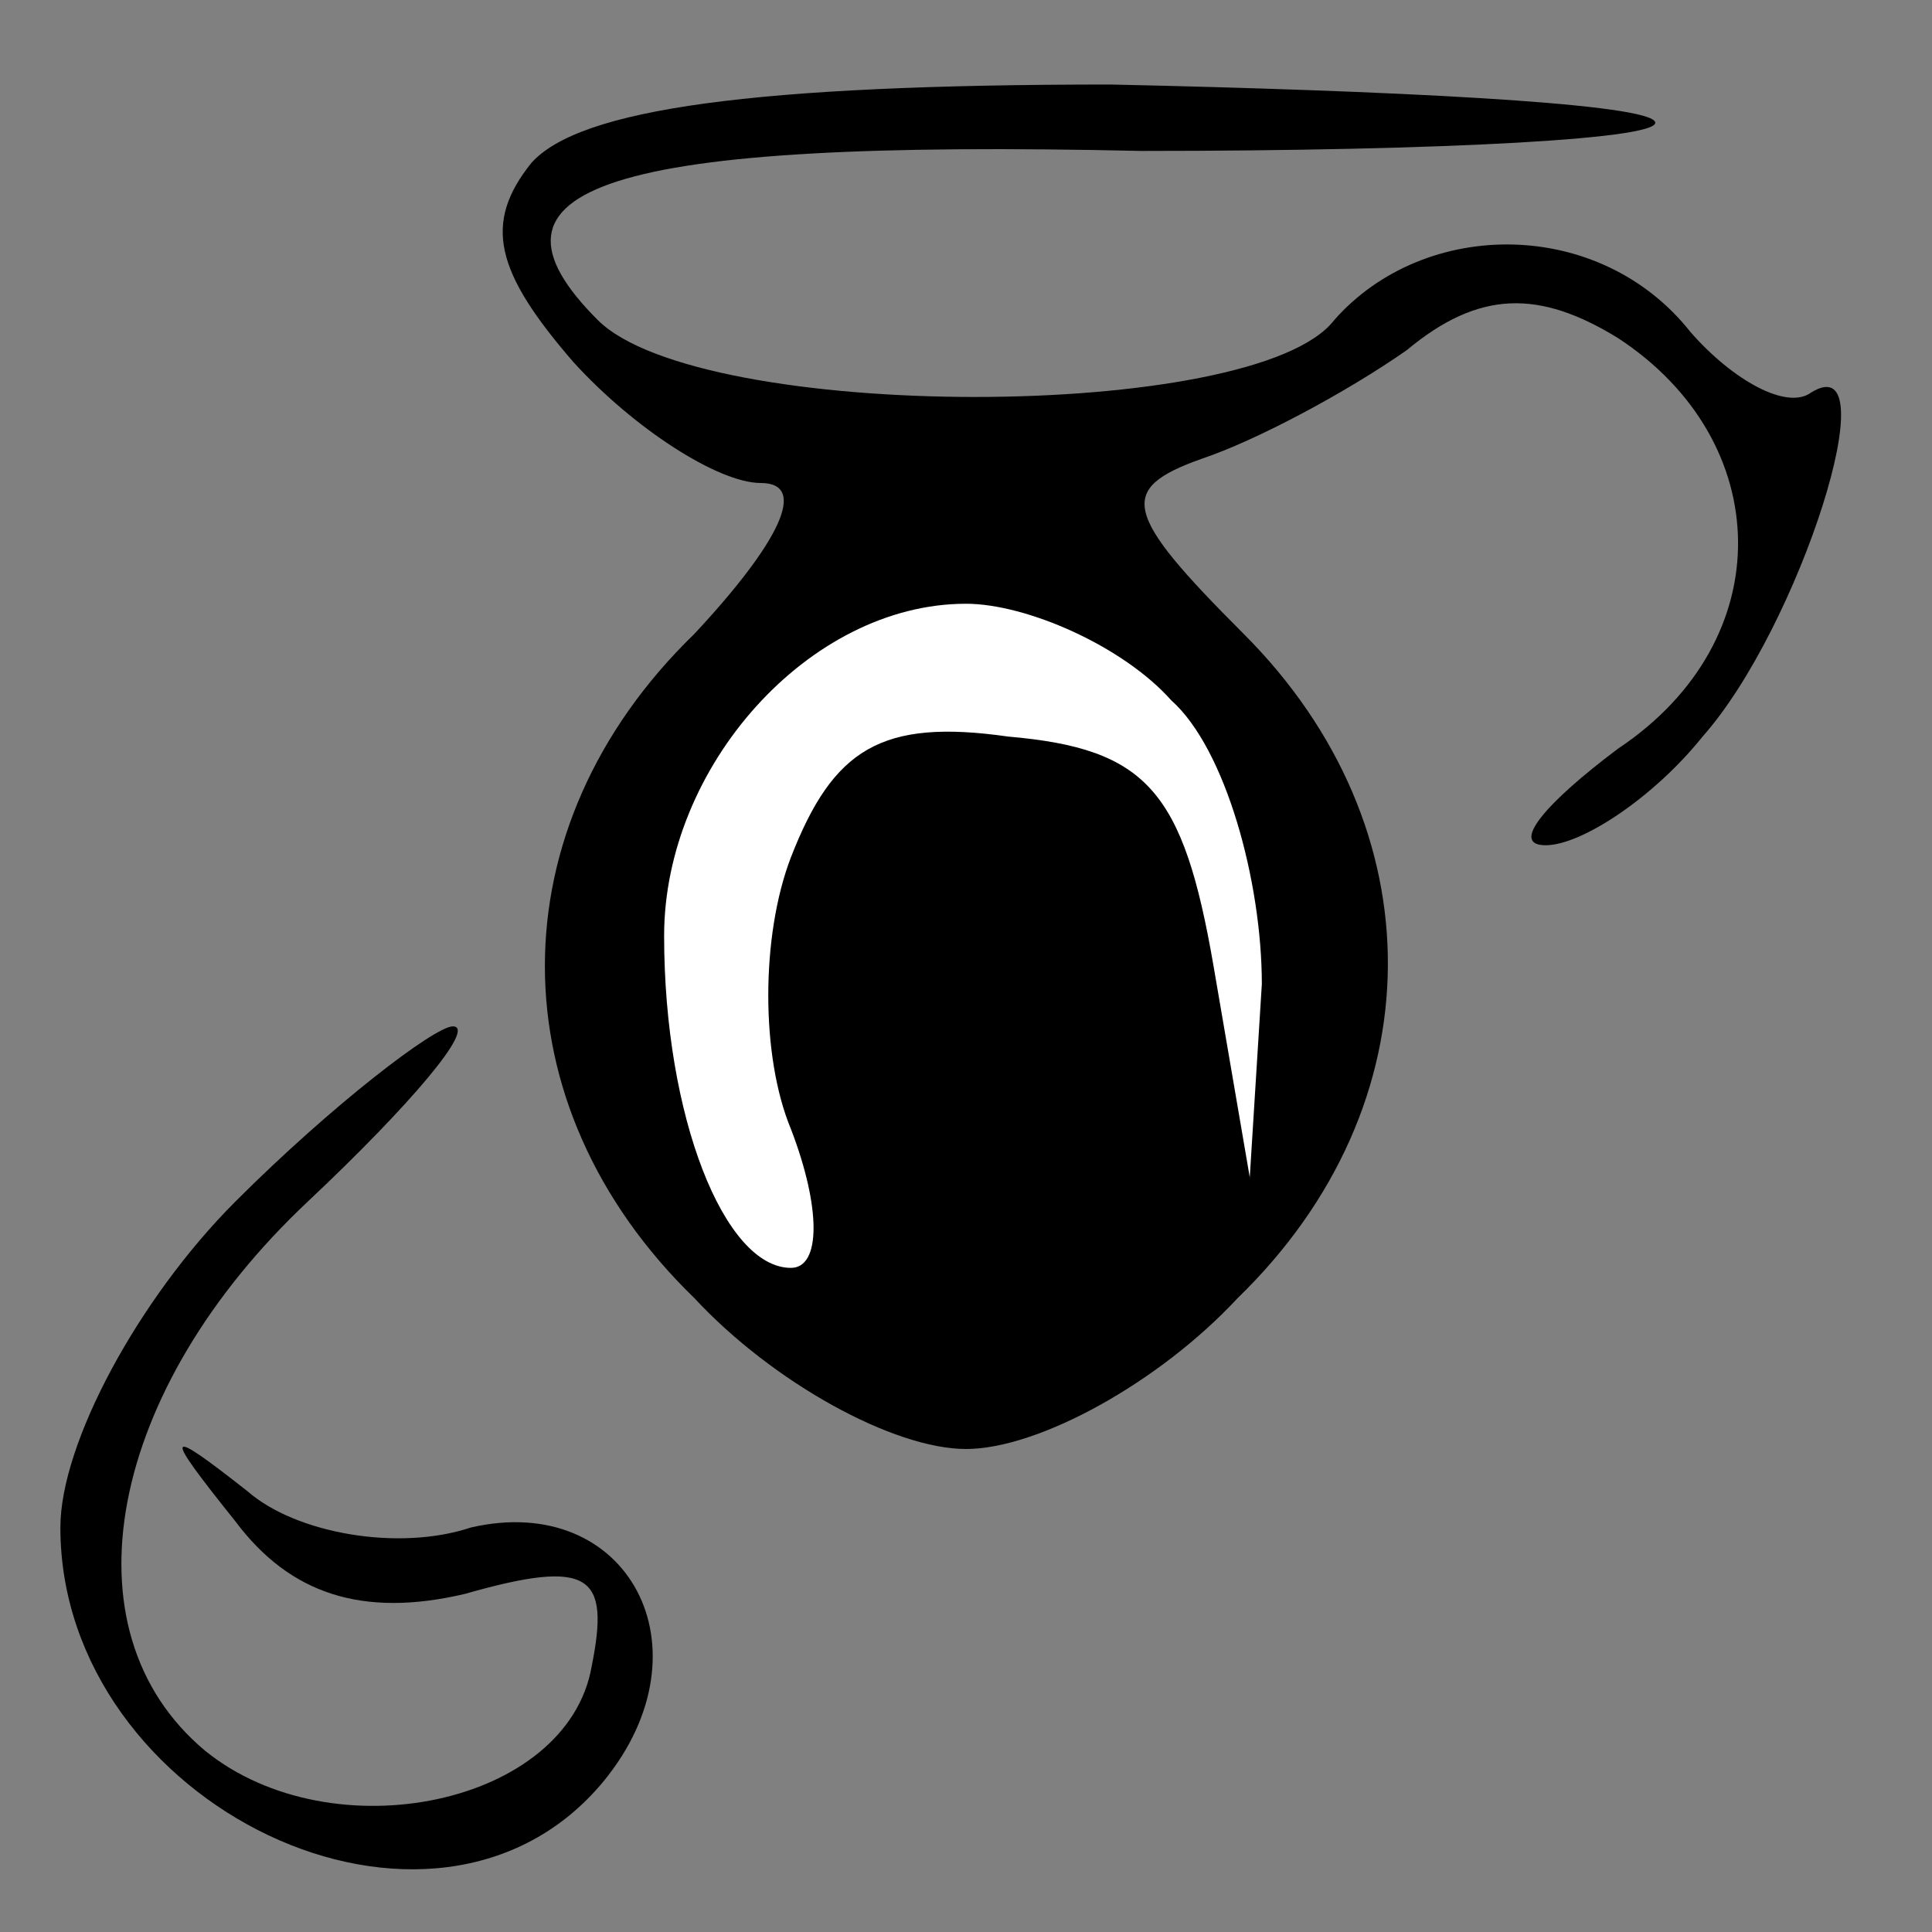 <?xml version="1.0" standalone="no"?>
<!DOCTYPE svg PUBLIC "-//W3C//DTD SVG 20010904//EN"
 "http://www.w3.org/TR/2001/REC-SVG-20010904/DTD/svg10.dtd">
<svg version="1.0" xmlns="http://www.w3.org/2000/svg"
 width="32pt" height="32pt" viewBox="0 0 32 32"
 preserveAspectRatio="xMidYMid meet">
<rect x="0" y="0" width="32" height="32" fill="#808080" stroke="none"/>
<g transform="translate(0,32) scale(0.1,-0.1)"
fill="#000000" stroke="none">
<path fill="#000000" stroke="none" d="M88 293 c-8 -10 -6 -18 7 -33 10 -11
24 -20 31 -20 8 0 3 -10 -11 -25 -33 -32 -33 -78 0 -110 13 -14 33 -25 45 -25
12 0 32 11 45 25 33 32 33 78 1 110 -20 20 -21 24 -7 29 9 3 24 11 34 18 12
10 22 10 35 2 26 -17 27 -50 0 -68 -12 -9 -18 -16 -12 -16 6 0 18 8 26 18 16
18 31 65 18 57 -4 -3 -13 2 -20 10 -15 19 -44 19 -59 2 -13 -17 -105 -17 -122
0 -22 22 1 30 90 28 50 0 88 2 85 5 -3 3 -44 5 -90 6 -59 0 -88 -4 -96 -13z"/>
<path fill="#ffffff" stroke="none" d="M194 204 c9 -8 15 -30 15 -47 l-2 -32
-6 35 c-5 29 -11 36 -34 38 -21 3 -29 -2 -36 -20 -5 -13 -5 -33 0 -45 5 -13 5
-23 0 -23 -11 0 -21 25 -21 55 0 28 24 55 50 55 10 0 26 -7 34 -16z"/>
<path fill="#000000" stroke="none" d="M39 121 c-16 -16 -29 -40 -29 -54 0
-46 62 -76 90 -42 18 22 4 48 -22 42 -12 -4 -29 -1 -37 6 -14 11 -14 10 -2 -5
9 -12 21 -16 38 -12 21 6 24 3 21 -12 -4 -23 -43 -31 -64 -14 -24 20 -16 60
17 91 17 16 28 29 24 29 -3 0 -20 -13 -36 -29z"/>
</g>
</svg>
